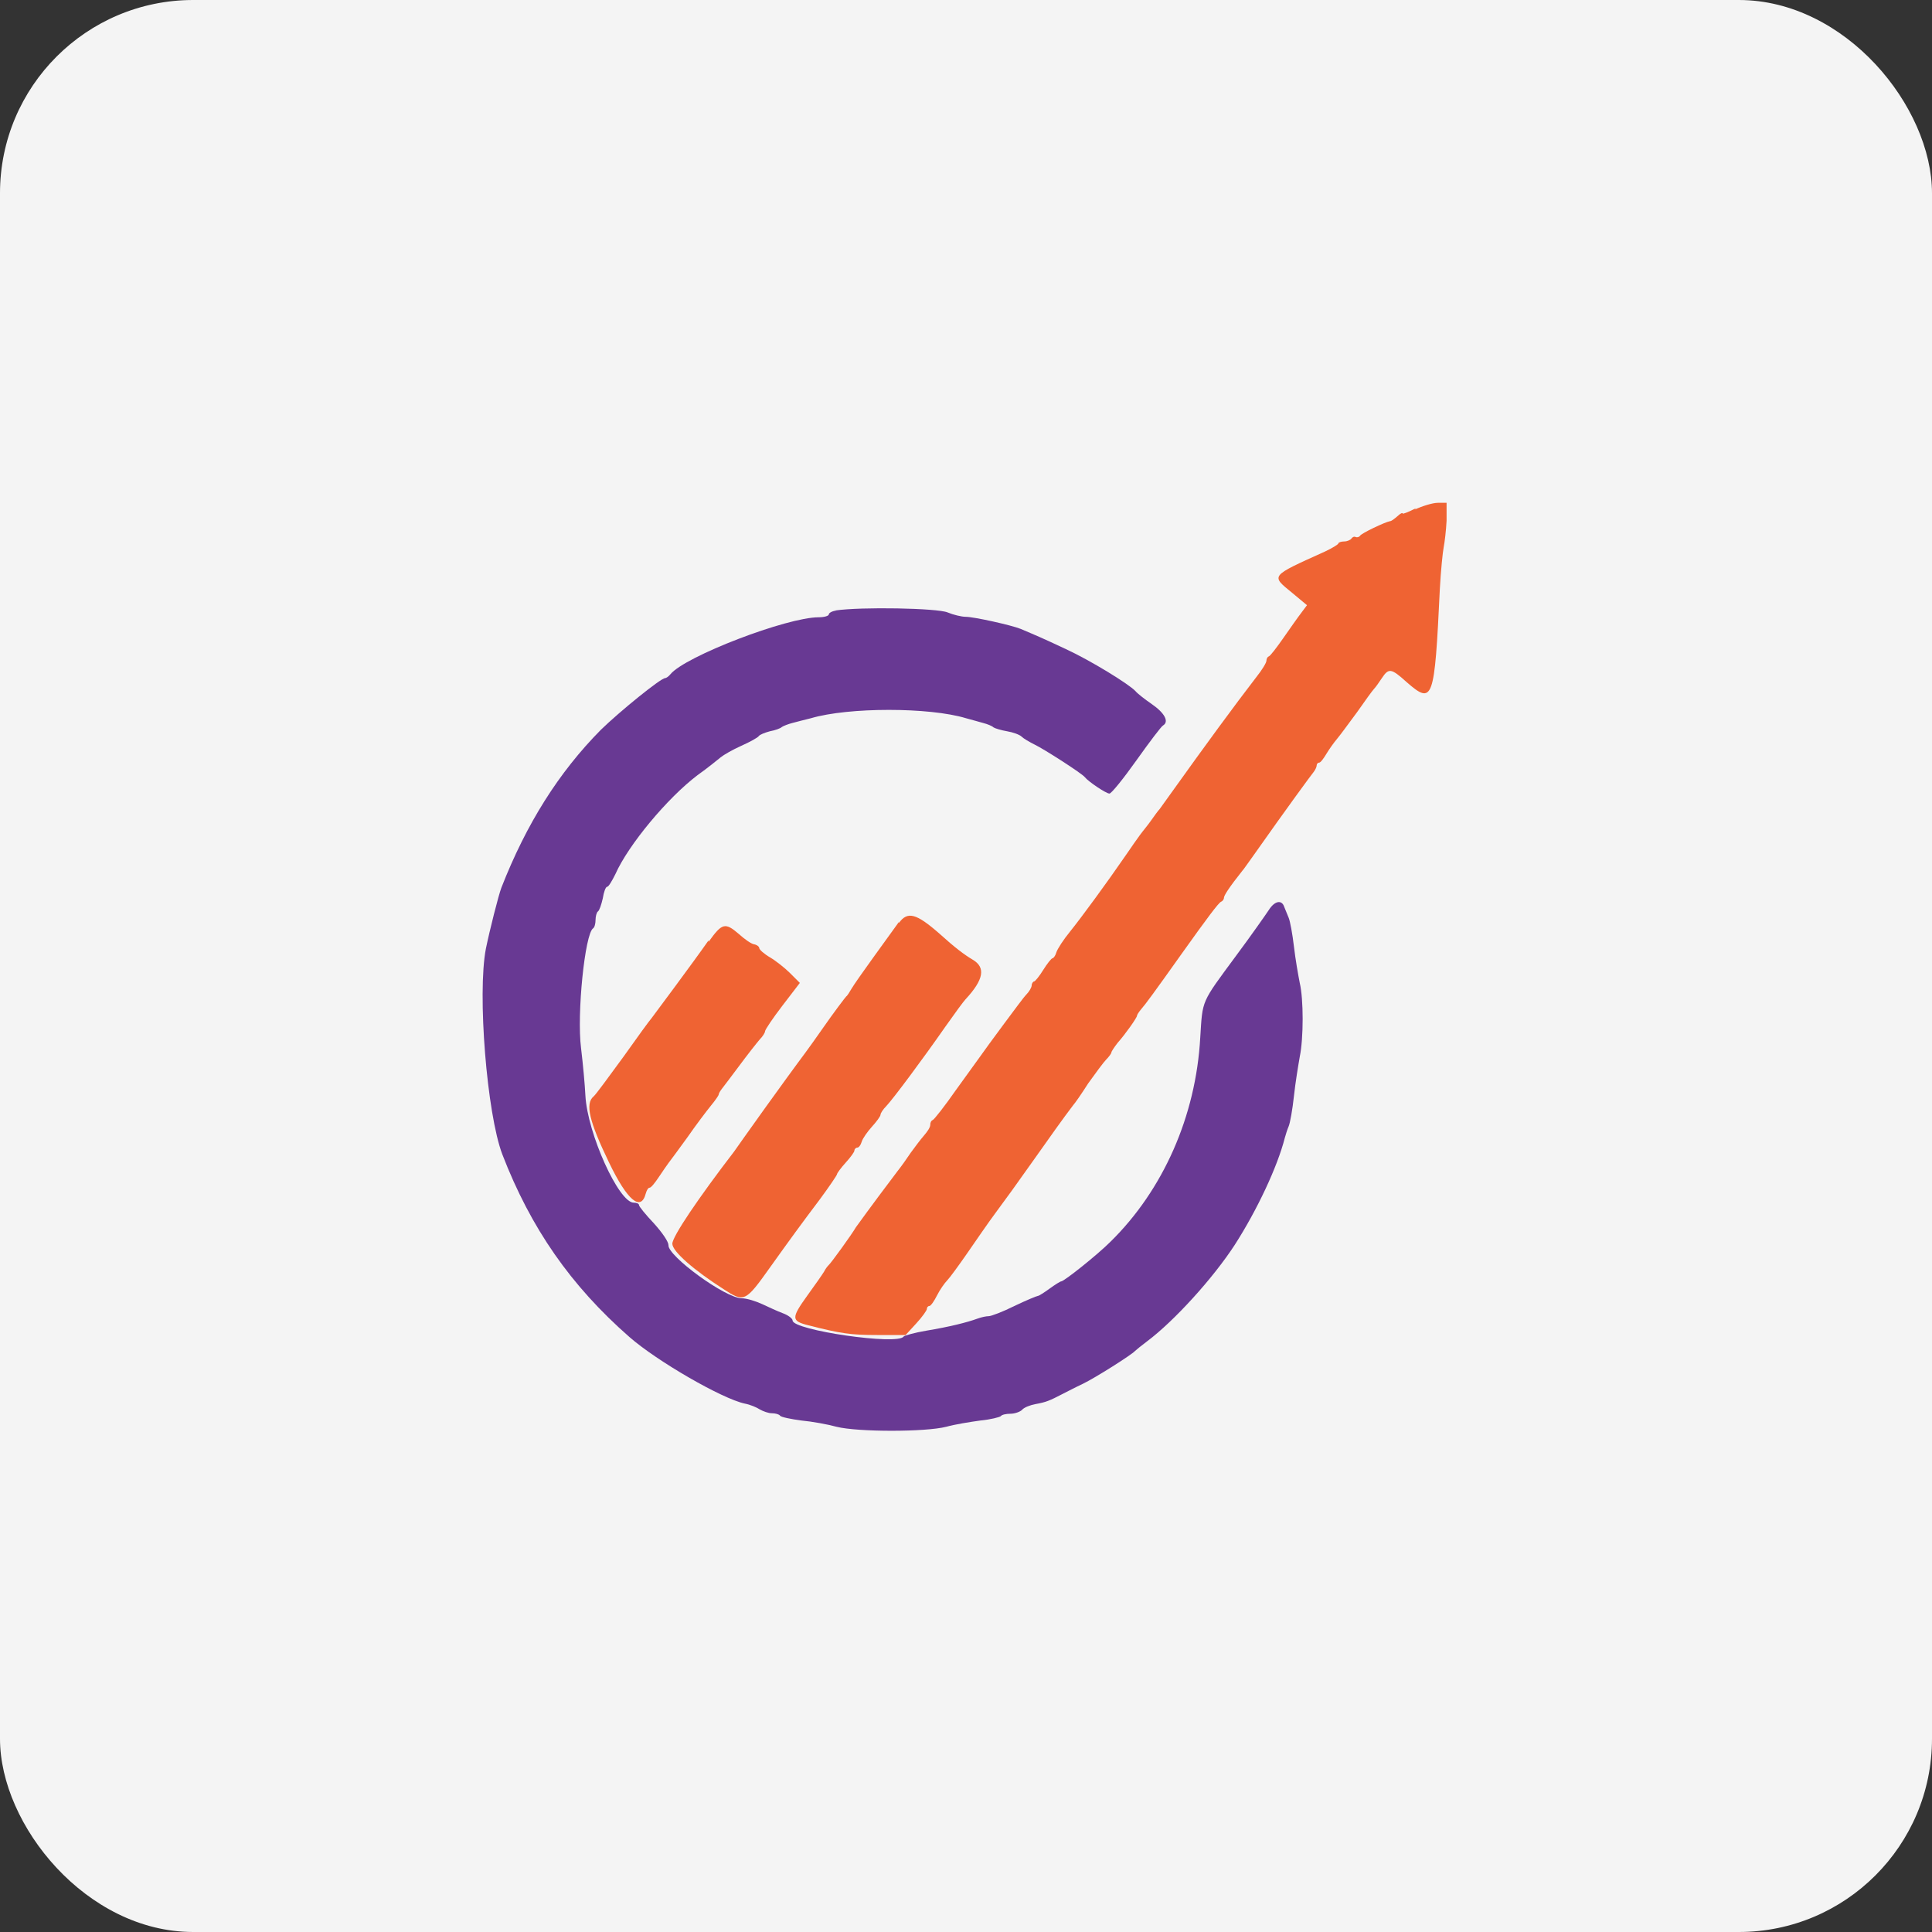 <?xml version="1.0" encoding="UTF-8"?><svg id="design" xmlns="http://www.w3.org/2000/svg" viewBox="0 0 40 40"><rect x="0" y="0" width="40" height="40" fill="#333333" stroke="none"/><defs><style>.cls-1{fill:#f4f4f4;}.cls-2{fill:#683993;}.cls-2,.cls-3{fill-rule:evenodd;}.cls-3{fill:#ef6333;}</style></defs><rect class="cls-1" width="40" height="40" rx="4" ry="4"/><g><path class="cls-2" d="M17.32,12.64c-.09,.01-.16,.05-.16,.08s-.09,.06-.21,.06c-.66,0-2.77,.81-3.07,1.18-.04,.05-.09,.08-.11,.08-.09,0-.94,.69-1.33,1.07-.87,.88-1.54,1.94-2.06,3.27-.06,.16-.24,.87-.32,1.26-.18,.93,.02,3.42,.34,4.26,.59,1.53,1.42,2.72,2.63,3.78,.57,.5,1.92,1.28,2.39,1.38,.11,.02,.25,.08,.31,.12,.07,.04,.18,.08,.25,.08s.15,.02,.17,.05c.02,.03,.22,.07,.44,.1,.22,.02,.55,.08,.73,.13,.44,.11,1.84,.11,2.27,0,.18-.05,.49-.1,.71-.13,.21-.02,.4-.07,.42-.09,.02-.03,.11-.05,.2-.05s.2-.04,.24-.08c.04-.05,.17-.1,.28-.12,.22-.04,.29-.07,.56-.21,.08-.04,.27-.14,.42-.21,.25-.12,1.01-.6,1.08-.68,.02-.02,.13-.11,.25-.2,.56-.42,1.36-1.3,1.81-1.99,.47-.73,.89-1.63,1.04-2.22,.02-.07,.05-.17,.08-.24,.03-.07,.08-.35,.11-.63,.03-.28,.09-.64,.12-.81,.08-.39,.08-1.19,0-1.53-.03-.15-.09-.49-.12-.75-.03-.26-.08-.53-.11-.6-.03-.07-.07-.17-.09-.22-.05-.16-.2-.13-.32,.06-.06,.09-.36,.52-.68,.95-.73,.99-.69,.9-.74,1.69-.09,1.63-.77,3.16-1.86,4.23-.27,.27-.96,.82-1.02,.82-.02,0-.13,.07-.24,.15-.11,.08-.22,.15-.24,.15s-.24,.09-.49,.21c-.24,.12-.48,.21-.53,.21s-.15,.02-.23,.05c-.22,.08-.58,.17-1.06,.25-.24,.04-.45,.1-.47,.12-.11,.19-2.3-.13-2.3-.33,0-.04-.09-.11-.2-.15s-.3-.13-.43-.19c-.13-.06-.32-.12-.42-.12-.34,0-1.54-.88-1.52-1.1,0-.07-.12-.25-.3-.45-.17-.18-.31-.35-.31-.38s-.05-.05-.11-.05c-.31,0-.96-1.44-1-2.22-.01-.21-.05-.65-.09-.98-.09-.71,.08-2.37,.25-2.48,.03-.02,.05-.1,.05-.17s.02-.16,.05-.18c.03-.02,.07-.14,.1-.27,.02-.13,.06-.24,.09-.24s.1-.12,.17-.26c.27-.61,1.08-1.58,1.7-2.05,.21-.15,.42-.32,.48-.37,.06-.05,.25-.16,.43-.24,.18-.08,.34-.17,.36-.2,.02-.03,.12-.07,.23-.1,.11-.02,.22-.06,.25-.09,.03-.02,.13-.06,.21-.08,.08-.02,.26-.07,.39-.1,.78-.23,2.45-.23,3.21,0,.12,.03,.28,.08,.36,.1,.08,.02,.18,.06,.21,.09,.03,.02,.16,.06,.28,.08,.12,.02,.26,.07,.3,.11,.04,.04,.16,.11,.26,.16,.21,.1,1,.61,1.05,.68,.07,.09,.44,.34,.51,.34,.04,0,.29-.31,.56-.69,.27-.38,.52-.71,.55-.72,.13-.08,.03-.26-.23-.44-.16-.11-.31-.23-.34-.27-.14-.15-.94-.64-1.44-.87-.51-.24-.61-.28-.94-.42-.2-.08-.97-.25-1.14-.25-.08,0-.25-.04-.37-.09-.21-.09-1.79-.12-2.33-.04"/><path class="cls-3" d="M29.32,10.52c-.16,.08-.28,.13-.28,.11s-.05,0-.11,.06c-.06,.05-.12,.1-.15,.1-.11,.02-.59,.25-.62,.3-.02,.03-.06,.04-.09,.03-.03-.02-.07,0-.09,.03-.02,.03-.09,.06-.15,.06s-.12,.02-.12,.04c0,.02-.13,.1-.28,.17-1.15,.52-1.12,.49-.67,.86l.3,.25-.12,.16c-.07,.09-.23,.32-.37,.52-.14,.2-.27,.37-.3,.38-.03,.01-.05,.05-.05,.09,0,.04-.09,.19-.21,.34-.44,.57-1.07,1.43-1.72,2.34-.13,.18-.26,.36-.28,.39-.03,.03-.11,.14-.18,.24-.07,.1-.18,.23-.23,.3-.05,.07-.18,.25-.28,.4-.42,.61-.92,1.29-1.16,1.59-.14,.17-.27,.37-.29,.44-.02,.07-.06,.12-.08,.12s-.11,.11-.19,.24c-.08,.13-.17,.24-.19,.24s-.05,.04-.05,.08-.05,.13-.11,.19c-.06,.06-.27,.35-.48,.63-.21,.28-.41,.56-.46,.63s-.28,.39-.52,.72c-.23,.33-.45,.61-.48,.62-.03,.01-.05,.05-.05,.1s-.06,.14-.13,.22c-.07,.08-.19,.24-.27,.35-.08,.12-.2,.29-.28,.39-.62,.82-.8,1.08-.86,1.16-.08,.14-.52,.75-.57,.79-.02,.02-.06,.07-.09,.13-.03,.05-.19,.28-.35,.5-.33,.46-.33,.52,.03,.61,.67,.17,.87,.2,1.42,.2h.59l.22-.24c.12-.13,.22-.27,.22-.3s.02-.06,.05-.06,.1-.1,.16-.22c.06-.12,.16-.26,.21-.31,.05-.05,.24-.31,.42-.57,.18-.26,.44-.64,.59-.84,.15-.2,.49-.67,.75-1.04,.41-.58,.63-.89,.85-1.18,.03-.03,.17-.23,.31-.45,.15-.21,.32-.44,.37-.49,.06-.06,.11-.13,.11-.15s.06-.11,.13-.2c.16-.18,.4-.52,.4-.56,0-.02,.04-.08,.09-.14,.08-.09,.25-.32,.84-1.15,.52-.73,.76-1.05,.81-1.07,.03-.01,.06-.05,.06-.08,0-.05,.11-.22,.38-.56,.03-.03,.13-.18,.24-.33,.69-.98,1.19-1.66,1.24-1.72,.03-.04,.06-.1,.06-.13s.02-.06,.05-.06,.09-.08,.15-.18c.06-.1,.16-.24,.22-.31s.25-.33,.42-.56c.16-.23,.32-.45,.35-.48,.03-.03,.1-.13,.16-.22,.14-.21,.19-.21,.51,.08,.55,.48,.58,.39,.69-1.92,.02-.38,.06-.77,.08-.87,.02-.1,.05-.35,.06-.55v-.37s-.18,0-.18,0c-.11,0-.33,.07-.48,.14"/><path class="cls-3" d="M18.61,19.09c-.08,.11-.31,.43-.52,.72-.21,.29-.42,.59-.46,.66-.04,.07-.09,.15-.11,.16-.02,.02-.25,.32-.5,.68-.25,.36-.49,.68-.52,.72-.03,.04-.33,.45-.66,.91-.33,.46-.62,.87-.64,.9-.73,.95-1.28,1.76-1.28,1.91,0,.16,.45,.55,1.06,.94,.43,.28,.45,.27,.97-.46,.4-.56,.64-.89,1.01-1.38,.2-.27,.37-.52,.37-.54,0-.02,.08-.13,.18-.24,.1-.11,.18-.22,.18-.25s.03-.06,.06-.06,.07-.05,.09-.12c.02-.07,.12-.21,.21-.31,.1-.11,.18-.22,.18-.25s.05-.11,.12-.18c.15-.16,.76-.98,1.22-1.64,.19-.27,.38-.53,.42-.57,.38-.41,.42-.66,.15-.82-.17-.1-.37-.25-.69-.54-.48-.42-.66-.47-.84-.22"/><path class="cls-3" d="M14.67,19.47c-.3,.43-1.12,1.53-1.18,1.61-.03,.03-.3,.4-.59,.81-.3,.41-.57,.78-.61,.81-.18,.15-.09,.52,.32,1.37,.38,.79,.66,1.02,.76,.64,.02-.07,.05-.12,.08-.12s.11-.1,.19-.22c.08-.12,.17-.25,.2-.29,.03-.04,.21-.28,.39-.53,.18-.26,.4-.55,.49-.66,.09-.11,.16-.21,.16-.23s.03-.07,.06-.11c.03-.04,.2-.26,.37-.49s.36-.47,.42-.54c.06-.06,.11-.14,.11-.17s.16-.27,.36-.53l.36-.47-.2-.2c-.11-.11-.3-.26-.42-.33-.12-.07-.22-.16-.22-.19s-.05-.07-.11-.08-.2-.11-.31-.21c-.29-.25-.35-.23-.63,.16"/></g></svg>